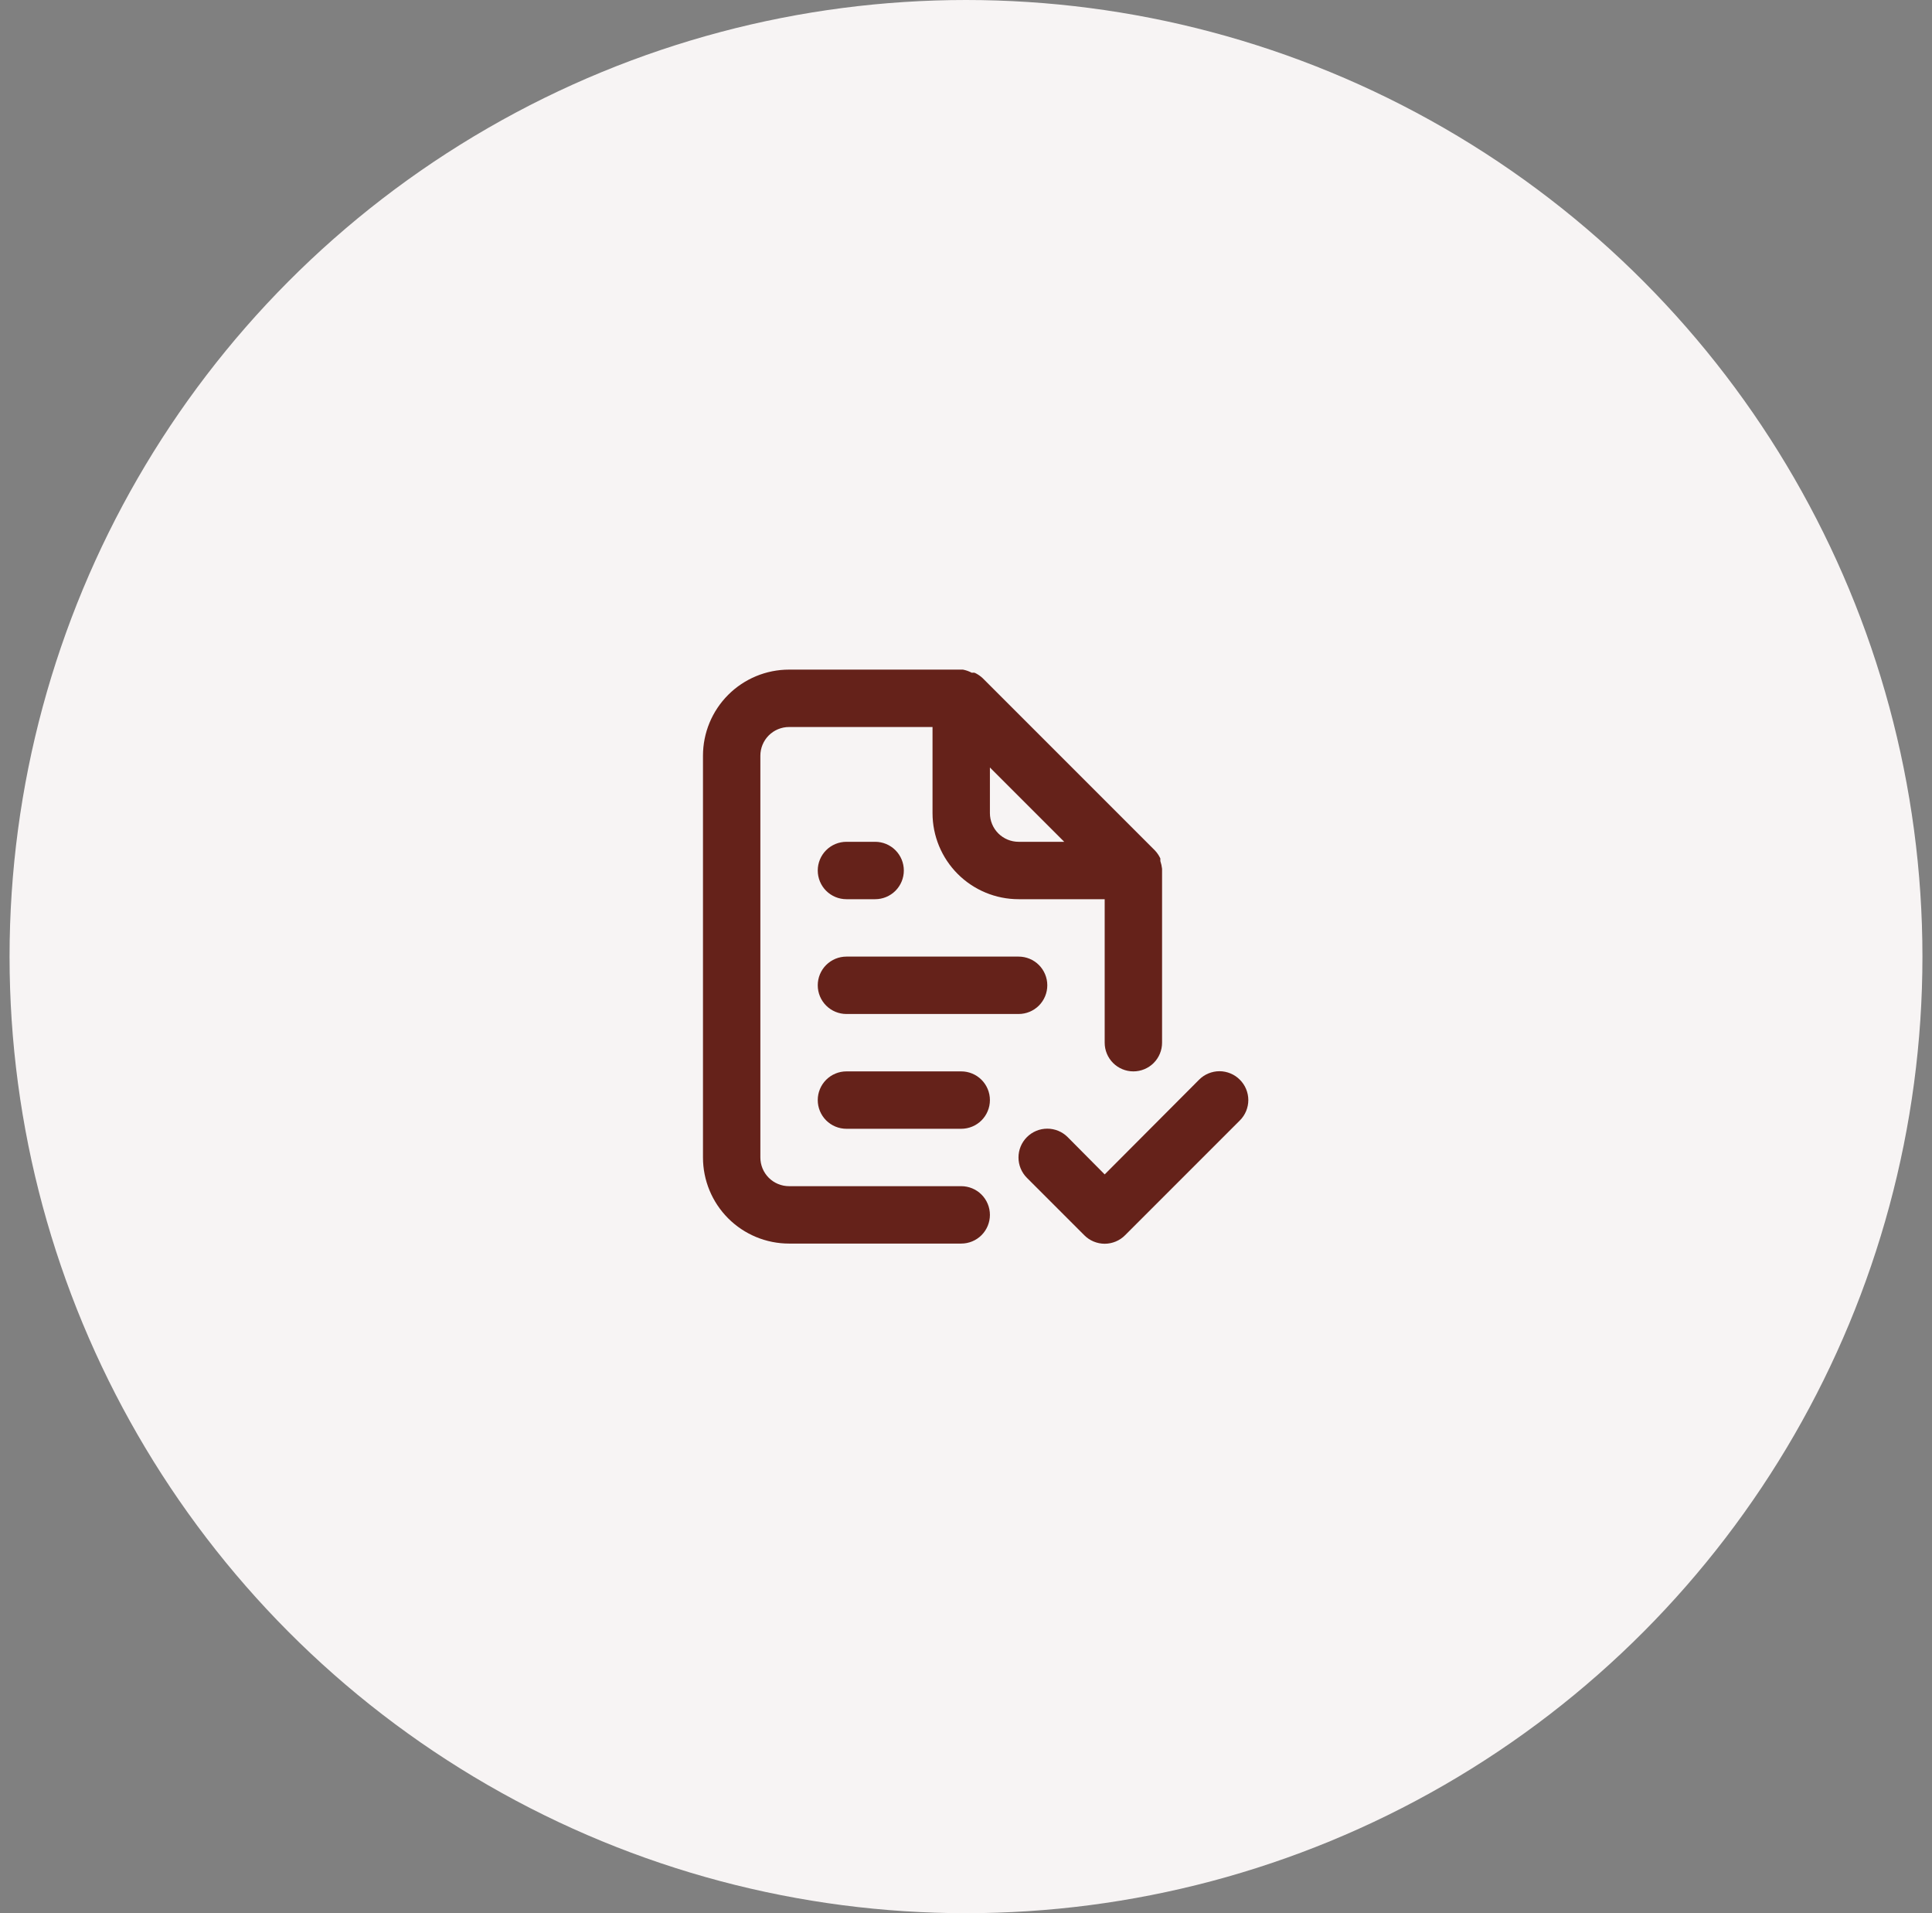 <svg width="101" height="100" viewBox="0 0 101 100" fill="none" xmlns="http://www.w3.org/2000/svg">
<rect x="0" y="0" width="101" height="100" fill="#808080" stroke="none"/>
<circle cx="50.5" cy="50" r="50" fill="#F7F4F4"/>
<path d="M50.25 62H41.25C40.852 62 40.471 61.842 40.189 61.561C39.908 61.279 39.75 60.898 39.75 60.5V39.5C39.75 39.102 39.908 38.721 40.189 38.439C40.471 38.158 40.852 38 41.25 38H48.75V42.5C48.75 43.694 49.224 44.838 50.068 45.682C50.912 46.526 52.056 47 53.25 47H57.75V54.5C57.75 54.898 57.908 55.279 58.189 55.561C58.471 55.842 58.852 56 59.25 56C59.648 56 60.029 55.842 60.311 55.561C60.592 55.279 60.75 54.898 60.75 54.5V45.5C60.75 45.5 60.75 45.5 60.75 45.41C60.734 45.272 60.704 45.136 60.66 45.005V44.87C60.588 44.716 60.492 44.574 60.375 44.45L51.375 35.45C51.251 35.333 51.109 35.237 50.955 35.165C50.905 35.156 50.855 35.156 50.805 35.165C50.659 35.087 50.502 35.031 50.34 35H41.25C40.056 35 38.912 35.474 38.068 36.318C37.224 37.162 36.75 38.306 36.75 39.5V60.5C36.75 61.694 37.224 62.838 38.068 63.682C38.912 64.526 40.056 65 41.25 65H50.25C50.648 65 51.029 64.842 51.311 64.561C51.592 64.279 51.75 63.898 51.75 63.5C51.75 63.102 51.592 62.721 51.311 62.439C51.029 62.158 50.648 62 50.25 62ZM51.75 40.115L55.635 44H53.25C52.852 44 52.471 43.842 52.189 43.561C51.908 43.279 51.75 42.898 51.75 42.5V40.115ZM44.25 53H53.25C53.648 53 54.029 52.842 54.311 52.561C54.592 52.279 54.75 51.898 54.75 51.5C54.75 51.102 54.592 50.721 54.311 50.439C54.029 50.158 53.648 50 53.25 50H44.25C43.852 50 43.471 50.158 43.189 50.439C42.908 50.721 42.75 51.102 42.75 51.5C42.75 51.898 42.908 52.279 43.189 52.561C43.471 52.842 43.852 53 44.25 53ZM50.25 56H44.25C43.852 56 43.471 56.158 43.189 56.439C42.908 56.721 42.75 57.102 42.75 57.5C42.75 57.898 42.908 58.279 43.189 58.561C43.471 58.842 43.852 59 44.25 59H50.25C50.648 59 51.029 58.842 51.311 58.561C51.592 58.279 51.75 57.898 51.75 57.5C51.75 57.102 51.592 56.721 51.311 56.439C51.029 56.158 50.648 56 50.25 56ZM44.25 47H45.75C46.148 47 46.529 46.842 46.811 46.561C47.092 46.279 47.25 45.898 47.25 45.5C47.25 45.102 47.092 44.721 46.811 44.439C46.529 44.158 46.148 44 45.75 44H44.25C43.852 44 43.471 44.158 43.189 44.439C42.908 44.721 42.75 45.102 42.75 45.5C42.75 45.898 42.908 46.279 43.189 46.561C43.471 46.842 43.852 47 44.25 47ZM64.815 56.435C64.676 56.294 64.51 56.183 64.327 56.107C64.144 56.031 63.948 55.991 63.75 55.991C63.552 55.991 63.356 56.031 63.173 56.107C62.99 56.183 62.824 56.294 62.685 56.435L57.75 61.385L55.815 59.435C55.675 59.295 55.509 59.184 55.326 59.108C55.144 59.033 54.948 58.994 54.75 58.994C54.552 58.994 54.356 59.033 54.174 59.108C53.991 59.184 53.825 59.295 53.685 59.435C53.545 59.575 53.434 59.741 53.358 59.924C53.283 60.106 53.244 60.302 53.244 60.5C53.244 60.698 53.283 60.894 53.358 61.076C53.434 61.259 53.545 61.425 53.685 61.565L56.685 64.565C56.824 64.706 56.99 64.817 57.173 64.893C57.356 64.969 57.552 65.009 57.75 65.009C57.948 65.009 58.144 64.969 58.327 64.893C58.51 64.817 58.676 64.706 58.815 64.565L64.815 58.565C64.956 58.426 65.067 58.26 65.143 58.077C65.219 57.894 65.259 57.698 65.259 57.5C65.259 57.302 65.219 57.106 65.143 56.923C65.067 56.74 64.956 56.574 64.815 56.435Z" fill="#65221A"/>
</svg>

